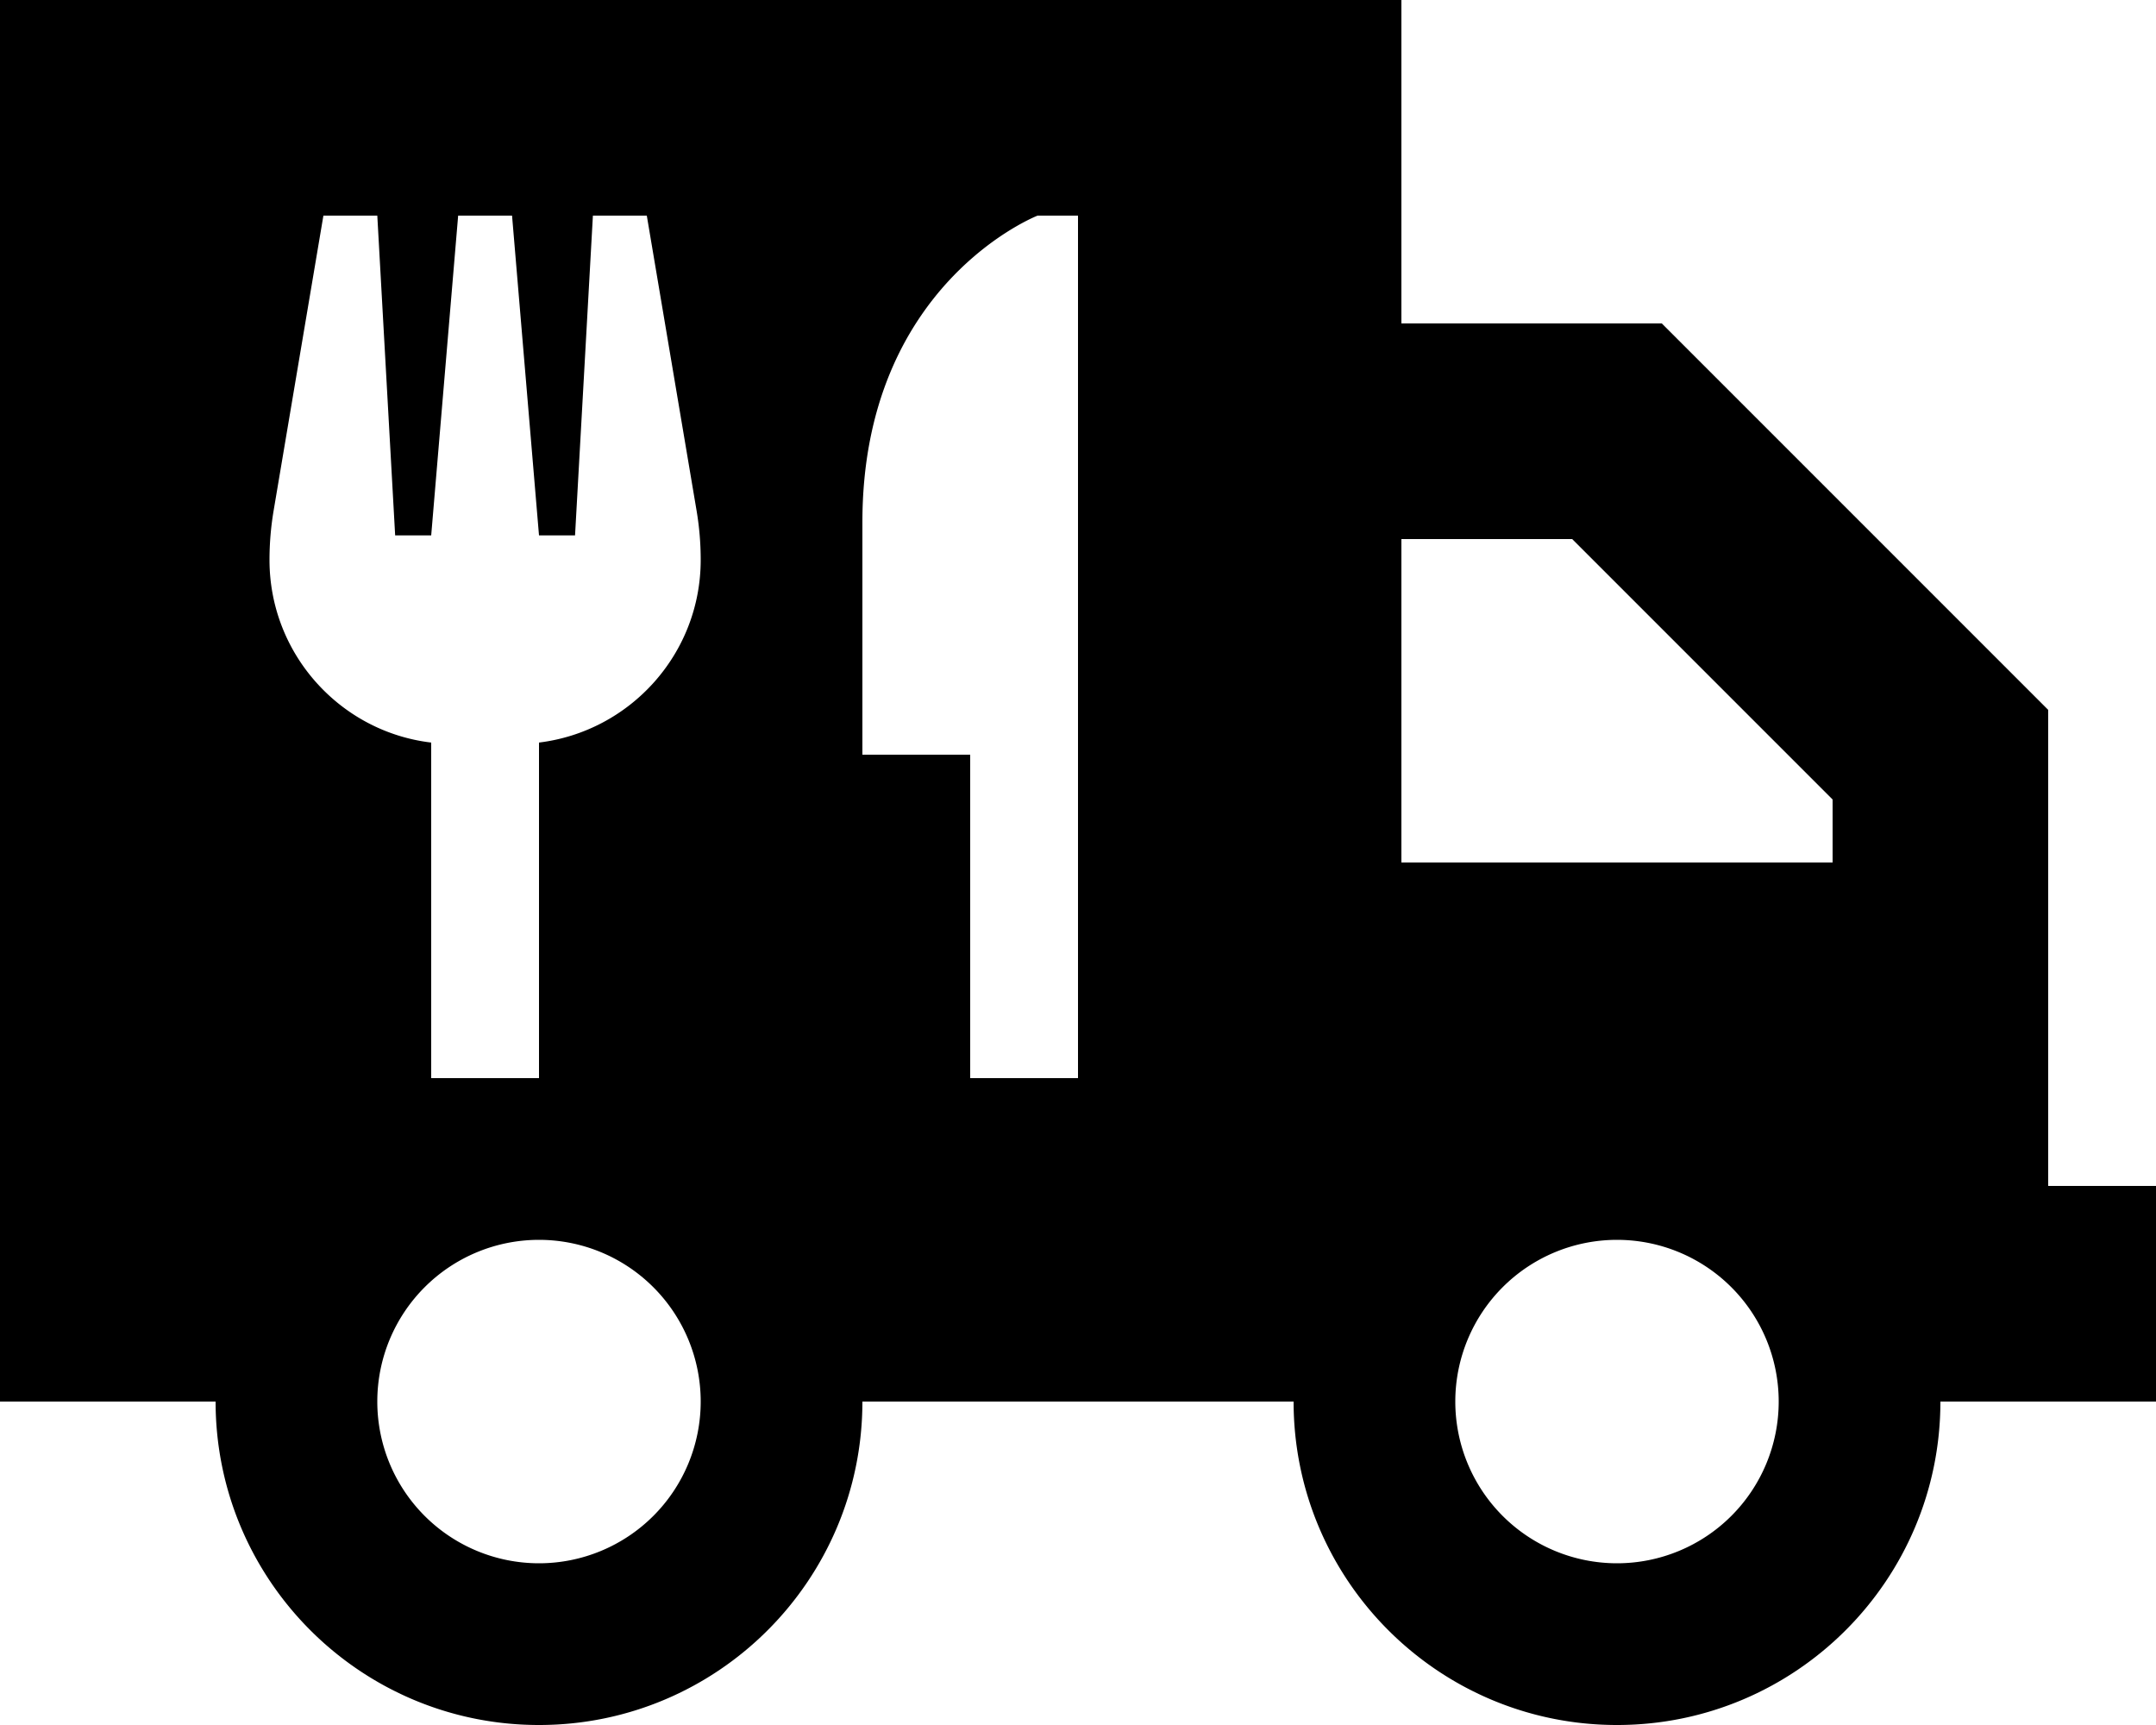 <svg xmlns="http://www.w3.org/2000/svg" viewBox="0 0 640 512"><path d="M416 0L0 0 0 416l64 0c0 53 43 96 96 96s96-43 96-96l128 0c0 53 43 96 96 96s96-43 96-96l32 0 32 0 0-64-32 0 0-64 0-32 0-32 0-13.3-9.4-9.4-96-96L493.3 96 480 96l-64 0 0-96zM544 240l0 16-128 0 0-96 48 0 2.7 0L544 237.3l0 2.7zM160 368a48 48 0 1 1 0 96 48 48 0 1 1 0-96zm272 48a48 48 0 1 1 96 0 48 48 0 1 1 -96 0zM81.2 151.7L96 64l16 0 5.3 94.9 10.7 0L136 64l16 0 8 94.9 10.7 0L176 64l16 0 14.8 87.7c.8 4.8 1.2 9.6 1.2 14.5c0 27.9-21 50.9-48 54.2l0 83.6 0 16-32 0 0-16 0-83.6c-27-3.2-48-26.3-48-54.2c0-4.9 .4-9.7 1.2-14.5zM320 112l0 16 0 96 0 80 0 16-32 0 0-16 0-80-32 0 0-69C256 84.2 308 64 308 64l12 0 0 48z"/></svg>